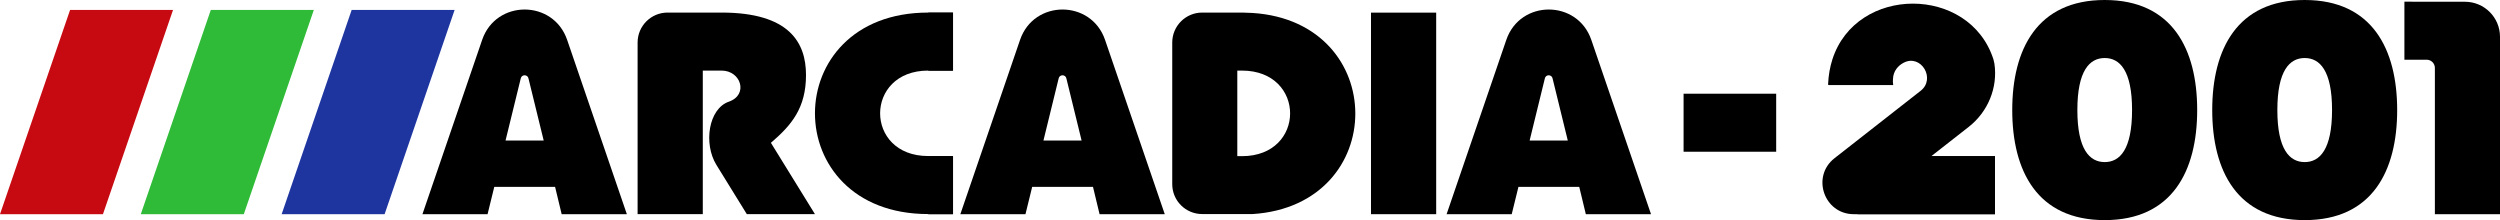 <?xml version="1.0" encoding="utf-8"?>
<!-- Generator: Adobe Illustrator 26.0.1, SVG Export Plug-In . SVG Version: 6.00 Build 0)  -->
<svg version="1.1" id="Layer_1" xmlns="http://www.w3.org/2000/svg" xmlns:xlink="http://www.w3.org/1999/xlink" x="0px" y="0px"
	 viewBox="0 0 3839 338" style="enable-background:new 0 0 3839 338;" xml:space="preserve">
<style type="text/css">
	.st0{fill:#FFFFFF;}
	.st1{fill:#C70A11;}
	.st2{fill:#2FBB37;}
	.st3{fill:#1E35A0;}
</style>
<g>
	<g>
		<g>
			<path d="M1183.8,219.3c31.5-27,53.9-53.2,53.9-104.1c0-50.4-26.2-95.9-129.7-95.9l0,0h-28.9l0,0h-54c-25.4,0-46,20.6-46,46v263.5
				h100.1V108.4h28.9l0,0c29.7,0,41.6,37.1,11.2,47.7c-31.5,10.9-39.2,64.7-19.2,97.1l46.7,75.6h104.6L1183.8,219.3z"/>
		</g>
		<g>
			<rect x="2105.3" y="19.4" width="100.1" height="309.5"/>
		</g>
		<g>
			<path d="M3023.2,194.8c29.5-23.1,44.9-60.2,39.4-97.3c-0.6-2.8-1.1-4.9-1.5-6.4c-36.7-114.1-210.7-114-247.3,0.2
				c-3.7,11.5-6,24.3-6.6,38.3c0,0.5,0.4,1,0.9,1h99.1c-0.5-3.3-0.7-6.6-0.3-9.8c0.5-11.4,7.5-20,16.6-24.6
				c26.6-13.5,49.4,24.8,25.9,43.2L2817,243c-35.9,28.2-16,85.9,29.7,85.9h4.9c0.1,0,0.4-0.1,0.5-0.1l-0.1,0.1h211.5v-89.1h-97.8
				L3023.2,194.8z"/>
		</g>
		<g>
			<rect x="2585.3" y="143.9" width="142.2" height="89.1"/>
		</g>
		<g>
			<path d="M3692.2,2.6v89.1h34.2c7,0,12.6,5.7,12.6,12.6v224.6H3839V56.5c0-29.7-24.1-53.8-53.8-53.8L3692.2,2.6L3692.2,2.6z"/>
		</g>
		<g>
			<path d="M1923.4,19.9l-15.9-0.6h-0.1l0,0h-7.3l0,0h-54c-25.4,0-46,20.6-46,46v217.5c0,25.4,20.6,45.9,46,45.9h77.5
				C2133.8,315.2,2133.8,33.5,1923.4,19.9z M1907.3,239.8L1907.3,239.8h-7.3V108.4h7.3C2005.7,108.5,2005.7,239.8,1907.3,239.8z"/>
		</g>
		<g>
			<path d="M1425.3,108.4h37.9V19.3h-37.9c-231.8,0-231.8,309.5,0,309.4v0.1h37.9v-89.1h-37.9c0,0,0-0.1,0-0.1
				C1326.9,239.7,1326.9,108.4,1425.3,108.4z"/>
		</g>
		<g>
			<path d="M862.5,328.9h100.1L870.9,61.2c-21.3-62.1-109.2-62.1-130.5,0l-91.7,267.7h100l10.3-41.9h93.4L862.5,328.9z M776.3,215.8
				l23.3-95.1c1.2-6.8,10.8-6.8,12,0l23.3,95.1H776.3z"/>
		</g>
		<g>
			<path d="M1688.5,328.9h100.1l-91.7-267.7c-21.3-62.1-109.2-62.1-130.5,0l-91.7,267.7h100l10.3-41.9h93.4L1688.5,328.9z
				 M1602.3,215.8l23.3-95.1c1.2-6.8,10.8-6.8,12,0l23.3,95.1H1602.3z"/>
		</g>
		<g>
			<path d="M2435.2,328.9h100.1l-91.7-267.7c-21.3-62.1-109.2-62.1-130.5,0l-91.7,267.7h100l10.3-41.9h93.4L2435.2,328.9z
				 M2348.9,215.8l23.3-95.1c1.2-6.8,10.8-6.8,12,0l23.3,95.1H2348.9z"/>
		</g>
		<g>
			<path d="M3232,0c-103.7,0-142,75.6-142,169s38.3,169,142,169c103.7,0,142-75.6,142-169S3335.8,0,3232,0z M3232,248.9
				c-23.2,0-42-19.3-42-79.9s18.8-79.9,42-79.9c23.2,0,42,19.3,42,79.9S3255.2,248.9,3232,248.9z"/>
		</g>
		<g>
			<path d="M3539.1,0c-103.7,0-142,75.6-142,169s38.3,169,142,169c103.7,0,142-75.6,142-169S3642.8,0,3539.1,0z M3539.1,248.9
				c-23.2,0-42-19.3-42-79.9s18.8-79.9,42-79.9c23.2,0,42,19.3,42,79.9S3562.2,248.9,3539.1,248.9z"/>
		</g>
	</g>
	<polygon points="3063.5,239.8 3063.5,328.9 2852.2,328.9 2918.9,239.8 	"/>
	<rect x="1425.5" y="239.8" width="38" height="89.1"/>
	<rect x="1425.5" y="19.4" width="38" height="89.1"/>
	<g>
		<g>
			<polygon class="st1" points="107.6,15.3 0,328.9 158.1,328.9 265.7,15.3 			"/>
			<polygon class="st2" points="323.7,15.3 216.2,328.9 374.4,328.9 481.9,15.3 			"/>
			<polygon class="st3" points="540,15.3 432.5,328.9 590.6,328.9 698.1,15.3 			"/>
		</g>
	</g>
</g>
</svg>
